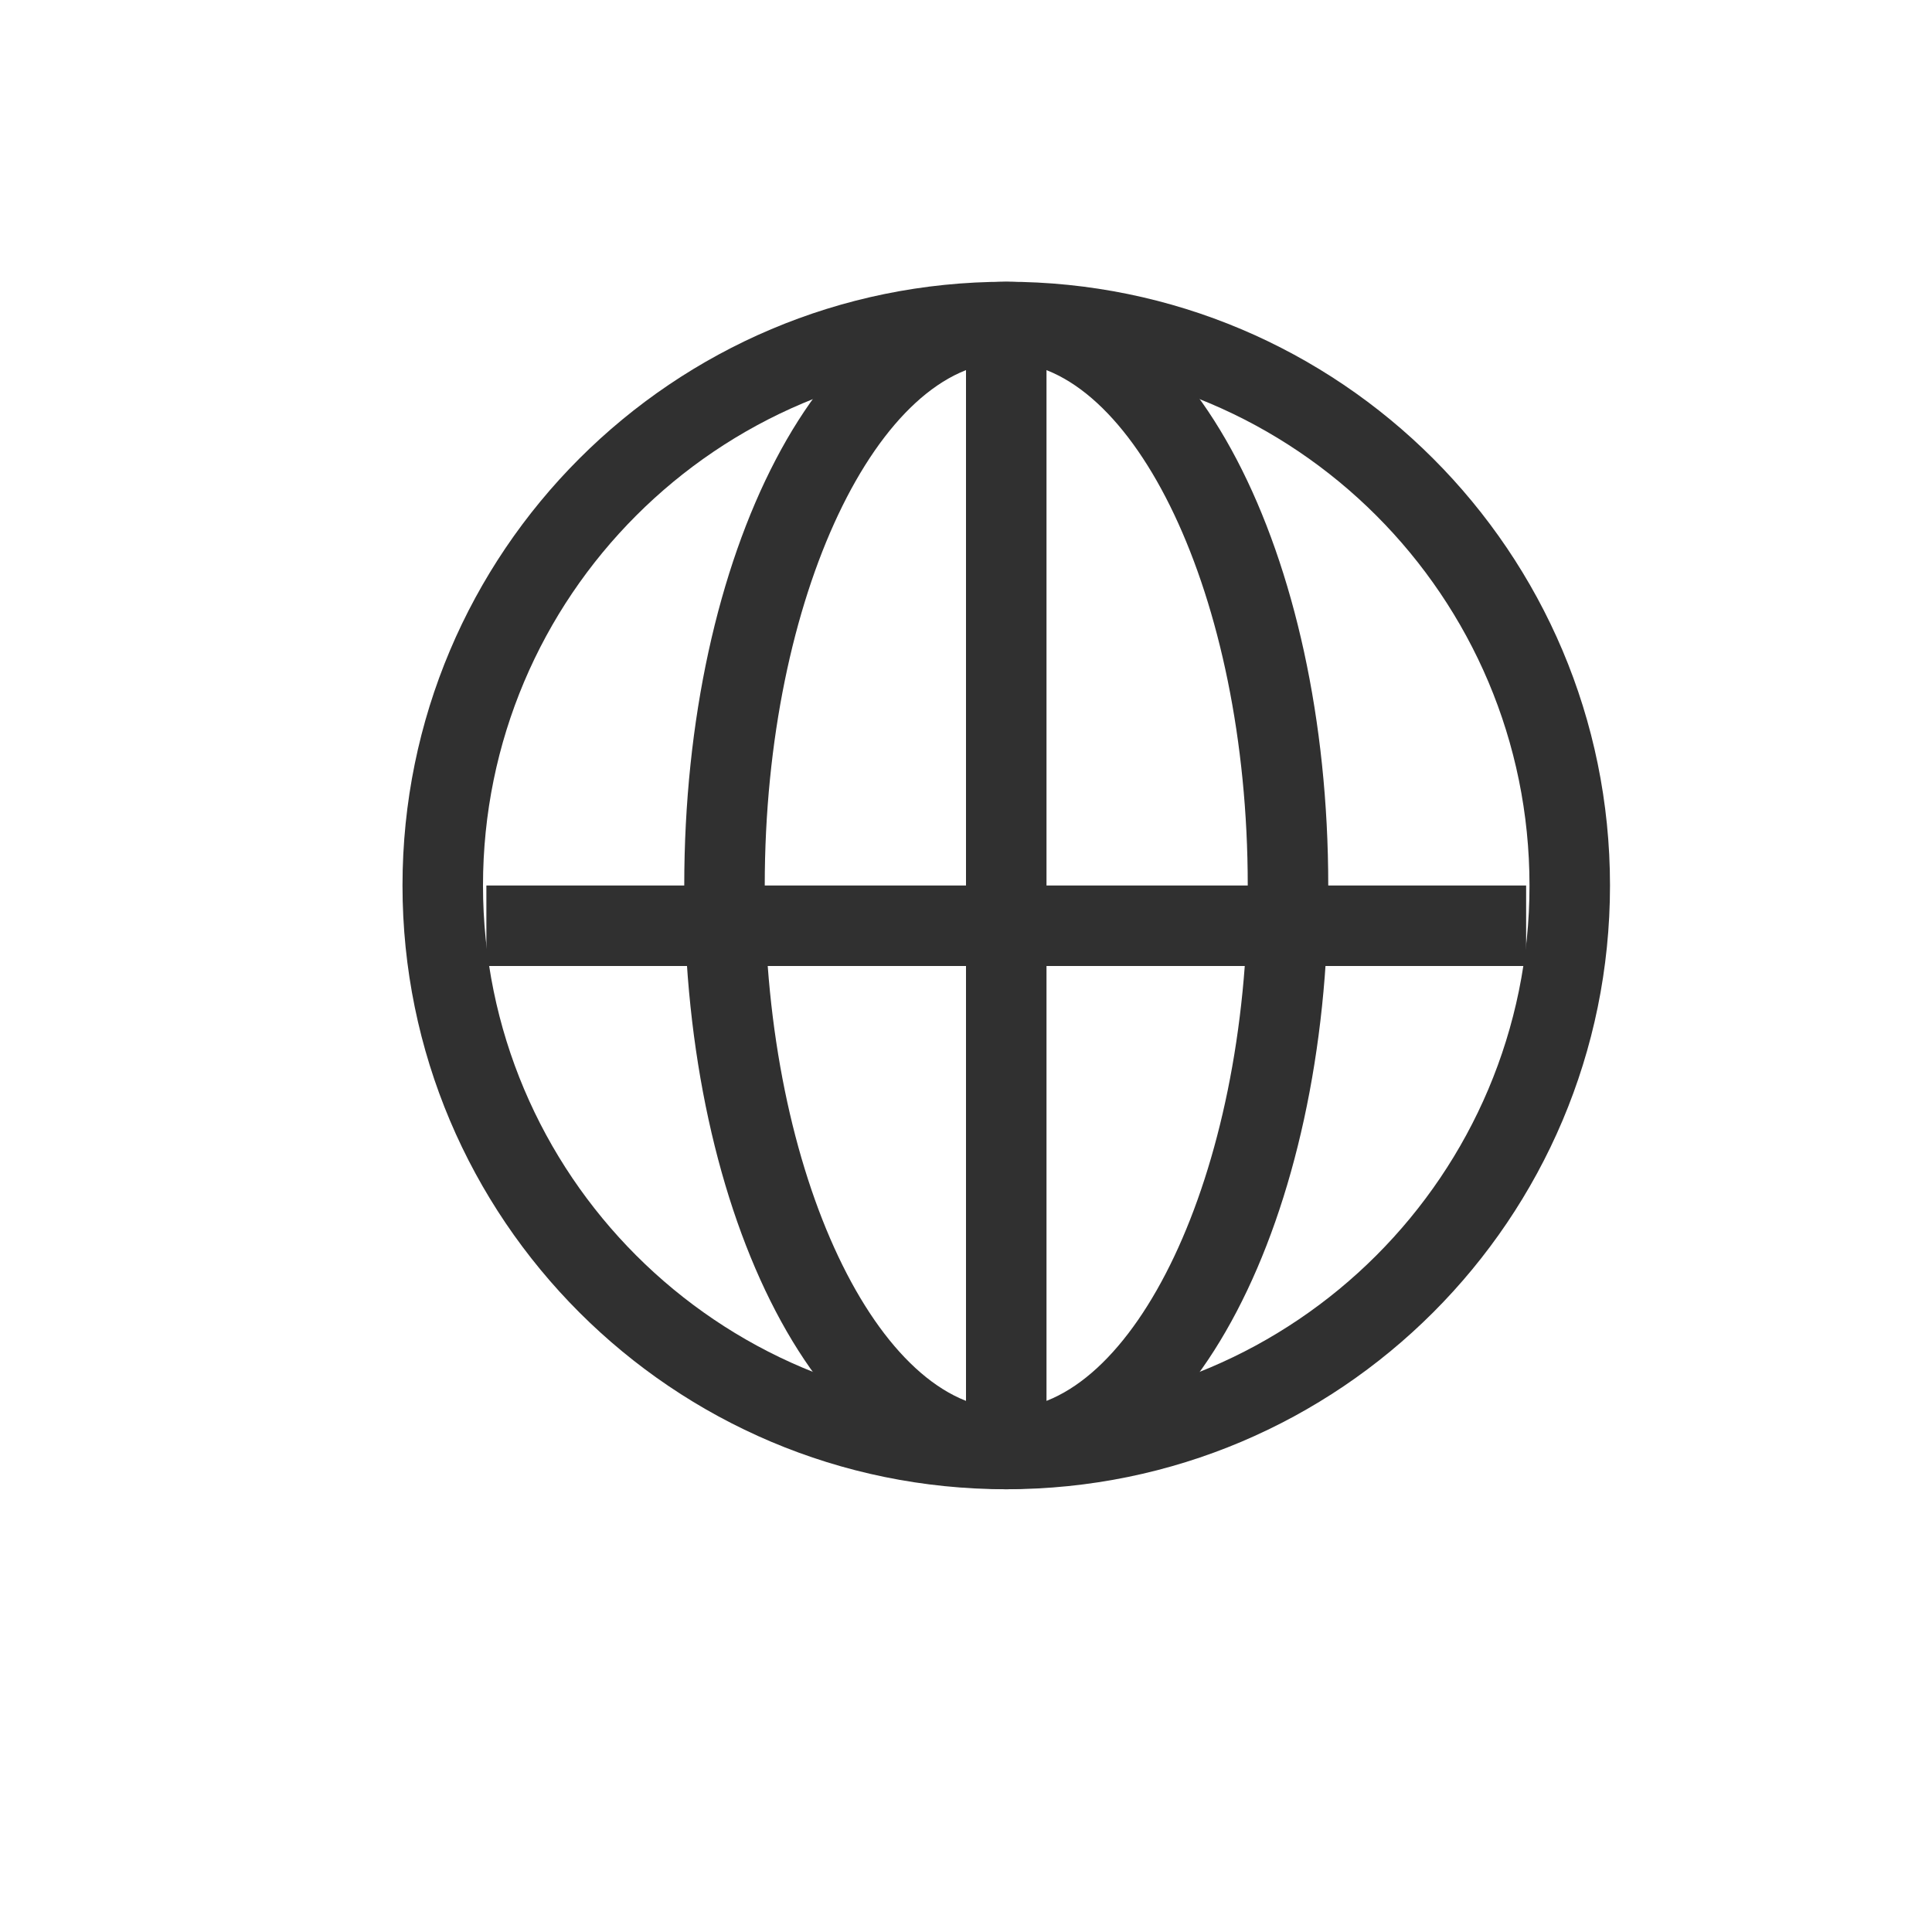 <?xml version="1.0" encoding="UTF-8"?>
<svg width="24px" height="24px" viewBox="0 0 24 24" version="1.1" xmlns="http://www.w3.org/2000/svg" xmlns:xlink="http://www.w3.org/1999/xlink">
    <!-- Generator: Sketch 47 (45396) - http://www.bohemiancoding.com/sketch -->
    <title>icon_network_light</title>
    <desc>Created with Sketch.</desc>
    <defs></defs>
    <g id="Symbols" stroke="none" stroke-width="1" fill="none" fill-rule="evenodd">
        <g id="Group-32" fill-rule="nonzero" fill="#303030">
            <g id="Group-23" transform="translate(5, 3)">
                <path d="M15,8 C15,3.858 11.642,0.5 7.5,0.5 C3.358,0.5 0,3.858 0,8 C0,12.142 3.358,15.5 7.5,15.5 C11.642,15.5 15,12.142 15,8 Z M1,8 C1,4.41 3.91,1.5 7.5,1.5 C11.09,1.5 14,4.41 14,8 C14,11.59 11.09,14.5 7.5,14.5 C3.91,14.5 1,11.59 1,8 Z" id="Oval-2"></path>
                <path d="M11.5,8 C11.5,3.893 9.803,0.5 7.5,0.5 C5.197,0.5 3.5,3.893 3.5,8 C3.5,12.107 5.197,15.5 7.5,15.5 C9.803,15.5 11.5,12.107 11.5,8 Z M4.5,8 C4.5,4.375 5.937,1.5 7.5,1.5 C9.063,1.5 10.5,4.375 10.5,8 C10.5,11.625 9.063,14.5 7.5,14.5 C5.937,14.5 4.5,11.625 4.5,8 Z" id="Oval-2"></path>
                <path d="M8,9 L13.458,9 L13.958,9 L13.958,8 L13.458,8 L8,8 L8,1.538 L8,1.038 L7,1.038 L7,1.538 L7,8 L1.542,8 L1.042,8 L1.042,9 L1.542,9 L7,9 L7,14.462 L7,14.962 L8,14.962 L8,14.462 L8,9 Z" id="Combined-Shape"></path>
            </g>
        </g>
    </g>
</svg>